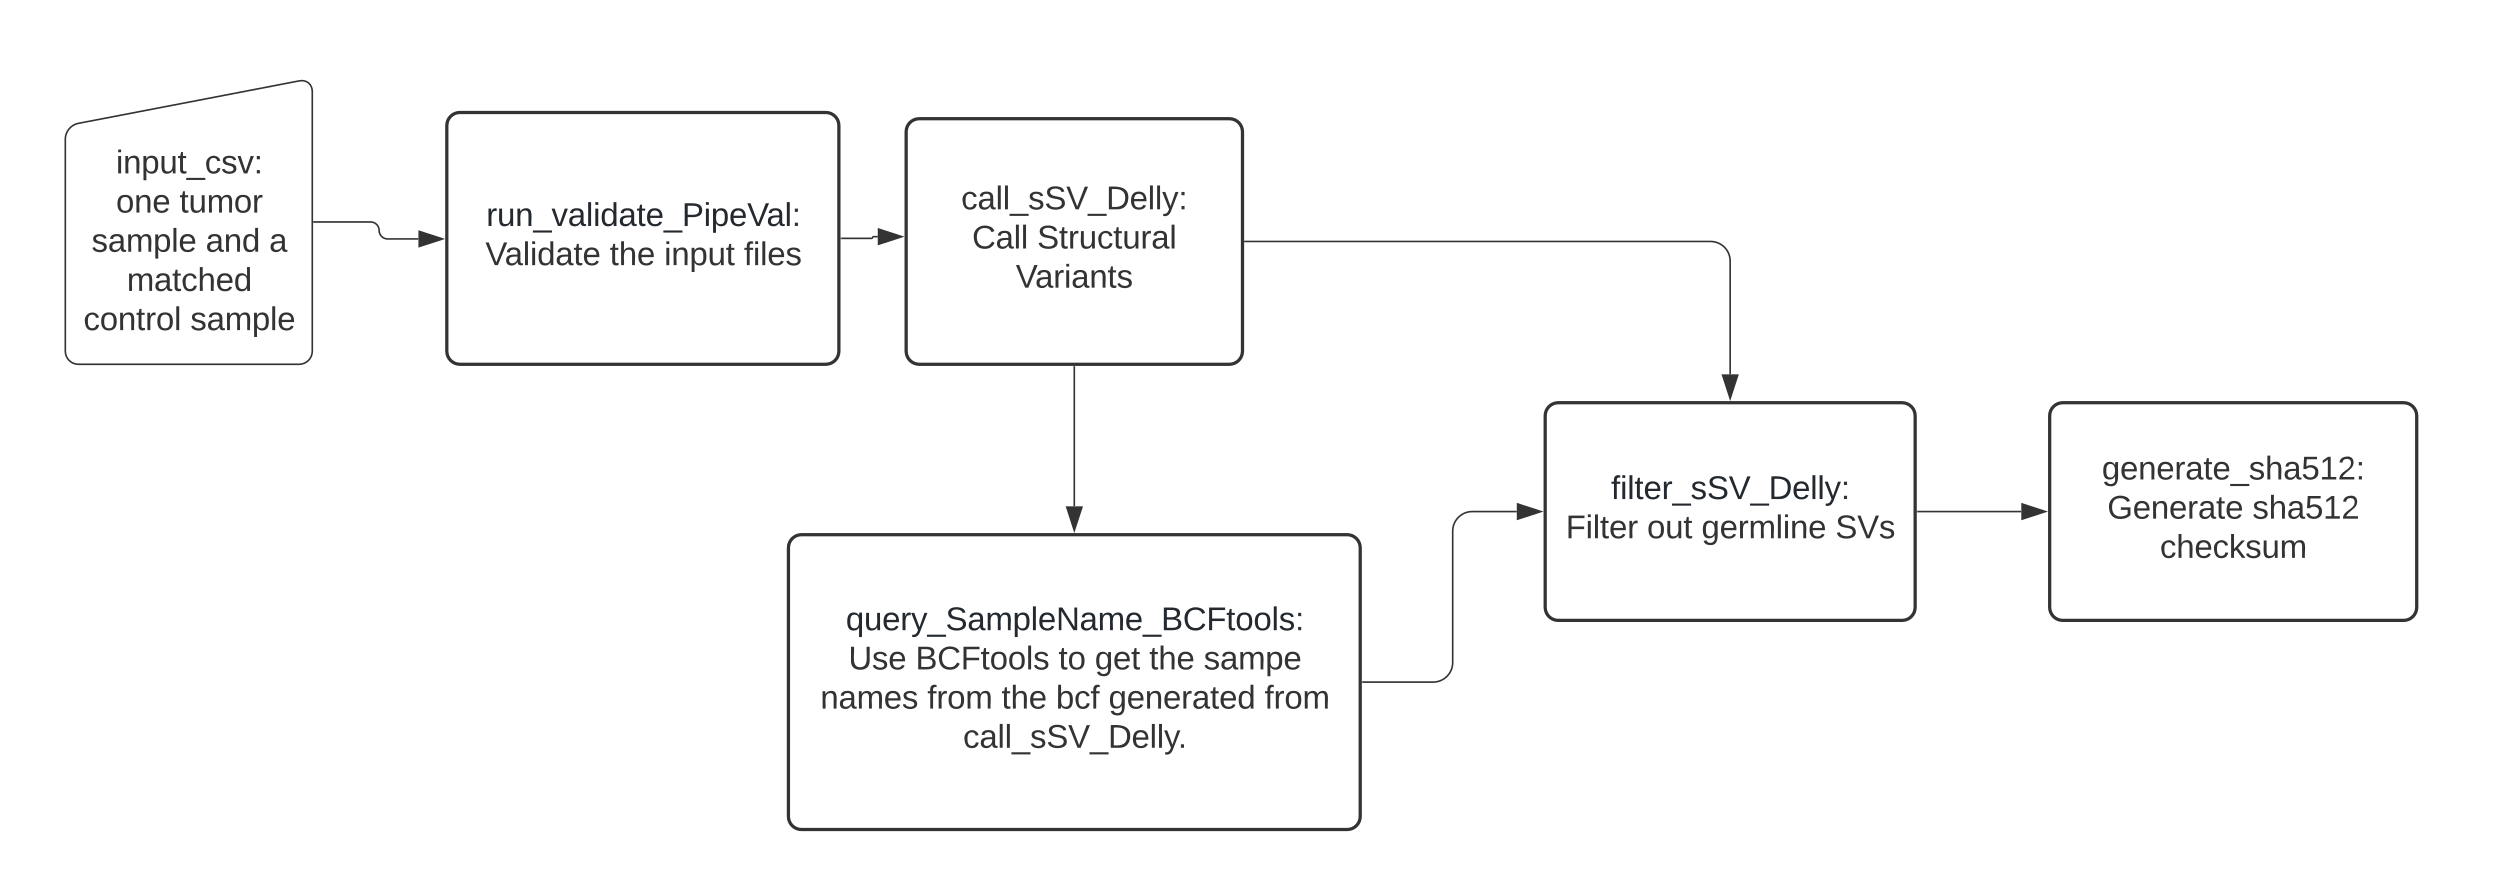 <svg xmlns="http://www.w3.org/2000/svg" xmlns:xlink="http://www.w3.org/1999/xlink" xmlns:lucid="lucid" width="1531" height="548"><g transform="translate(-60 -392)" lucid:page-tab-id="0_0"><path d="M0 0h1760v1360H0z" fill="#fff"/><path d="M333.63 468.88c0-4.4 3.58-8 8-8h224.1c4.42 0 8 3.6 8 8v138.2c0 4.4-3.58 8-8 8h-224.1c-4.42 0-8-3.6-8-8z" stroke="#333" stroke-width="2" fill="#fff"/><use xlink:href="#a" transform="matrix(1,0,0,1,338.625,465.885) translate(19.167 64.5)"/><use xlink:href="#b" transform="matrix(1,0,0,1,338.625,465.885) translate(18.611 88.5)"/><use xlink:href="#c" transform="matrix(1,0,0,1,338.625,465.885) translate(94.778 88.5)"/><use xlink:href="#d" transform="matrix(1,0,0,1,338.625,465.885) translate(128.111 88.5)"/><use xlink:href="#e" transform="matrix(1,0,0,1,338.625,465.885) translate(176.944 88.5)"/><path d="M614.93 472.7c0-4.43 3.58-8 8-8H812.9c4.4 0 8 3.57 8 8v134.38c0 4.4-3.6 8-8 8H622.93c-4.42 0-8-3.6-8-8z" stroke="#333" stroke-width="2" fill="#fff"/><use xlink:href="#f" transform="matrix(1,0,0,1,619.925,469.687) translate(28.694 50.5)"/><use xlink:href="#g" transform="matrix(1,0,0,1,619.925,469.687) translate(35.389 74.5)"/><use xlink:href="#h" transform="matrix(1,0,0,1,619.925,469.687) translate(75.222 74.5)"/><use xlink:href="#i" transform="matrix(1,0,0,1,619.925,469.687) translate(62.139 98.5)"/><path d="M100 477.06c0-4.42 3.52-8.67 7.86-9.5l135.52-26.05c4.34-.82 7.86 2.08 7.86 6.5v159.08c0 4.4-3.58 8-8 8H108c-4.42 0-8-3.6-8-8z" stroke="#333" fill="#fff"/><use xlink:href="#j" transform="matrix(1,0,0,1,105,474.179) translate(26.028 24)"/><use xlink:href="#k" transform="matrix(1,0,0,1,105,474.179) translate(26.056 48)"/><use xlink:href="#l" transform="matrix(1,0,0,1,105,474.179) translate(64.944 48)"/><use xlink:href="#m" transform="matrix(1,0,0,1,105,474.179) translate(11.056 72)"/><use xlink:href="#n" transform="matrix(1,0,0,1,105,474.179) translate(80.944 72)"/><use xlink:href="#o" transform="matrix(1,0,0,1,105,474.179) translate(119.833 72)"/><use xlink:href="#p" transform="matrix(1,0,0,1,105,474.179) translate(32.694 96)"/><use xlink:href="#q" transform="matrix(1,0,0,1,105,474.179) translate(6.111 120)"/><use xlink:href="#r" transform="matrix(1,0,0,1,105,474.179) translate(71.556 120)"/><path d="M252.24 527.93h34.74c2.87 0 5.2 2.33 5.2 5.2s2.33 5.2 5.2 5.2h18.86" stroke="#333" fill="none"/><path d="M252.25 528.43h-.5v-1h.5" fill="#333"/><path d="M331 538.33l-14.26 4.63v-9.27z" stroke="#333" fill="#333"/><path d="M542.84 727.44c0-4.4 3.58-8 8-8H885c4.4 0 8 3.6 8 8V892c0 4.42-3.6 8-8 8H550.83c-4.42 0-8-3.58-8-8z" stroke="#333" stroke-width="2" fill="#fff"/><use xlink:href="#s" transform="matrix(1,0,0,1,547.836,724.444) translate(30.167 53.5)"/><use xlink:href="#t" transform="matrix(1,0,0,1,547.836,724.444) translate(31.75 77.5)"/><use xlink:href="#u" transform="matrix(1,0,0,1,547.836,724.444) translate(72.806 77.5)"/><use xlink:href="#v" transform="matrix(1,0,0,1,547.836,724.444) translate(160.417 77.5)"/><use xlink:href="#w" transform="matrix(1,0,0,1,547.836,724.444) translate(182.639 77.5)"/><use xlink:href="#c" transform="matrix(1,0,0,1,547.836,724.444) translate(215.972 77.5)"/><use xlink:href="#x" transform="matrix(1,0,0,1,547.836,724.444) translate(249.306 77.5)"/><use xlink:href="#y" transform="matrix(1,0,0,1,547.836,724.444) translate(14.556 101.5)"/><use xlink:href="#z" transform="matrix(1,0,0,1,547.836,724.444) translate(80.056 101.5)"/><use xlink:href="#c" transform="matrix(1,0,0,1,547.836,724.444) translate(125.5 101.5)"/><use xlink:href="#A" transform="matrix(1,0,0,1,547.836,724.444) translate(158.833 101.5)"/><use xlink:href="#B" transform="matrix(1,0,0,1,547.836,724.444) translate(191.056 101.5)"/><use xlink:href="#C" transform="matrix(1,0,0,1,547.836,724.444) translate(286.556 101.5)"/><use xlink:href="#D" transform="matrix(1,0,0,1,547.836,724.444) translate(101.944 125.5)"/><path d="M1006.27 646.63c0-4.42 3.58-8 8-8h210.57c4.4 0 8 3.58 8 8v117.3c0 4.42-3.6 8-8 8h-210.57c-4.42 0-8-3.58-8-8z" stroke="#333" stroke-width="2" fill="#fff"/><g><use xlink:href="#E" transform="matrix(1,0,0,1,1011.269,643.627) translate(35.333 54)"/><use xlink:href="#F" transform="matrix(1,0,0,1,1011.269,643.627) translate(7.611 78)"/><use xlink:href="#G" transform="matrix(1,0,0,1,1011.269,643.627) translate(57.389 78)"/><use xlink:href="#H" transform="matrix(1,0,0,1,1011.269,643.627) translate(90.722 78)"/><use xlink:href="#I" transform="matrix(1,0,0,1,1011.269,643.627) translate(172.722 78)"/></g><path d="M1315.22 646.63c0-4.42 3.6-8 8-8H1532c4.42 0 8 3.58 8 8v117.3c0 4.42-3.58 8-8 8h-208.78c-4.4 0-8-3.58-8-8z" stroke="#333" stroke-width="2" fill="#fff"/><g><use xlink:href="#J" transform="matrix(1,0,0,1,1320.224,643.627) translate(26.972 42)"/><use xlink:href="#K" transform="matrix(1,0,0,1,1320.224,643.627) translate(30.306 66)"/><use xlink:href="#L" transform="matrix(1,0,0,1,1320.224,643.627) translate(119.139 66)"/><use xlink:href="#M" transform="matrix(1,0,0,1,1320.224,643.627) translate(62.528 90)"/></g><path d="M575.23 537.98h18.58c.3 0 .53-.23.53-.52 0-.3.23-.52.52-.52h2.7" stroke="#333" fill="none"/><path d="M575.24 538.48h-.5v-1h.5" fill="#333"/><path d="M612.3 536.94l-14.26 4.63v-9.27z" stroke="#333" fill="#333"/><path d="M717.9 616.58v85.48" stroke="#333" fill="none"/><path d="M718.4 616.6h-1v-.52h1" fill="#333"/><path d="M717.9 716.83l-4.62-14.27h9.27z" stroke="#333" fill="#333"/><path d="M894.5 809.72h43.13c6.62 0 12-5.37 12-12v-80.44c0-6.63 5.37-12 12-12h27.25" stroke="#333" fill="none"/><path d="M894.5 810.22h-.5v-1h.5" fill="#333"/><path d="M1003.65 705.28l-14.27 4.64v-9.28z" stroke="#333" fill="#333"/><path d="M822.4 539.88h285.15c6.63 0 12 5.37 12 12v69.36" stroke="#333" fill="none"/><path d="M822.4 540.38h-.5v-1h.5" fill="#333"/><path d="M1119.55 636l-4.63-14.26h9.27z" stroke="#333" fill="#333"/><path d="M1234.34 705.28h63.5" stroke="#333" fill="none"/><path d="M1234.35 705.78h-.5v-1h.5" fill="#333"/><path d="M1312.6 705.28l-14.26 4.64v-9.28z" stroke="#333" fill="#333"/><defs><path fill="#24292f" d="M114-163C36-179 61-72 57 0H25l-1-190h30c1 12-1 29 2 39 6-27 23-49 58-41v29" id="N"/><path fill="#24292f" d="M84 4C-5 8 30-112 23-190h32v120c0 31 7 50 39 49 72-2 45-101 50-169h31l1 190h-30c-1-10 1-25-2-33-11 22-28 36-60 37" id="O"/><path fill="#24292f" d="M117-194c89-4 53 116 60 194h-32v-121c0-31-8-49-39-48C34-167 62-67 57 0H25l-1-190h30c1 10-1 24 2 32 11-22 29-35 61-36" id="P"/><path fill="#24292f" d="M-5 72V49h209v23H-5" id="Q"/><path fill="#24292f" d="M108 0H70L1-190h34L89-25l56-165h34" id="R"/><path fill="#24292f" d="M141-36C126-15 110 5 73 4 37 3 15-17 15-53c-1-64 63-63 125-63 3-35-9-54-41-54-24 1-41 7-42 31l-33-3c5-37 33-52 76-52 45 0 72 20 72 64v82c-1 20 7 32 28 27v20c-31 9-61-2-59-35zM48-53c0 20 12 33 32 33 41-3 63-29 60-74-43 2-92-5-92 41" id="S"/><path fill="#24292f" d="M24 0v-261h32V0H24" id="T"/><path fill="#24292f" d="M24-231v-30h32v30H24zM24 0v-190h32V0H24" id="U"/><path fill="#24292f" d="M85-194c31 0 48 13 60 33l-1-100h32l1 261h-30c-2-10 0-23-3-31C134-8 116 4 85 4 32 4 16-35 15-94c0-66 23-100 70-100zm9 24c-40 0-46 34-46 75 0 40 6 74 45 74 42 0 51-32 51-76 0-42-9-74-50-73" id="V"/><path fill="#24292f" d="M59-47c-2 24 18 29 38 22v24C64 9 27 4 27-40v-127H5v-23h24l9-43h21v43h35v23H59v120" id="W"/><path fill="#24292f" d="M100-194c63 0 86 42 84 106H49c0 40 14 67 53 68 26 1 43-12 49-29l28 8c-11 28-37 45-77 45C44 4 14-33 15-96c1-61 26-98 85-98zm52 81c6-60-76-77-97-28-3 7-6 17-6 28h103" id="X"/><path fill="#24292f" d="M30-248c87 1 191-15 191 75 0 78-77 80-158 76V0H30v-248zm33 125c57 0 124 11 124-50 0-59-68-47-124-48v98" id="Y"/><path fill="#24292f" d="M115-194c55 1 70 41 70 98S169 2 115 4C84 4 66-9 55-30l1 105H24l-1-265h31l2 30c10-21 28-34 59-34zm-8 174c40 0 45-34 45-75s-6-73-45-74c-42 0-51 32-51 76 0 43 10 73 51 73" id="Z"/><path fill="#24292f" d="M137 0h-34L2-248h35l83 218 83-218h36" id="aa"/><path fill="#333" d="M33-154v-36h34v36H33zM33 0v-36h34V0H33" id="ab"/><g id="a"><use transform="matrix(0.056,0,0,0.056,0,0)" xlink:href="#N"/><use transform="matrix(0.056,0,0,0.056,6.611,0)" xlink:href="#O"/><use transform="matrix(0.056,0,0,0.056,17.722,0)" xlink:href="#P"/><use transform="matrix(0.056,0,0,0.056,28.833,0)" xlink:href="#Q"/><use transform="matrix(0.056,0,0,0.056,39.944,0)" xlink:href="#R"/><use transform="matrix(0.056,0,0,0.056,49.944,0)" xlink:href="#S"/><use transform="matrix(0.056,0,0,0.056,61.056,0)" xlink:href="#T"/><use transform="matrix(0.056,0,0,0.056,65.444,0)" xlink:href="#U"/><use transform="matrix(0.056,0,0,0.056,69.833,0)" xlink:href="#V"/><use transform="matrix(0.056,0,0,0.056,80.944,0)" xlink:href="#S"/><use transform="matrix(0.056,0,0,0.056,92.056,0)" xlink:href="#W"/><use transform="matrix(0.056,0,0,0.056,97.611,0)" xlink:href="#X"/><use transform="matrix(0.056,0,0,0.056,108.722,0)" xlink:href="#Q"/><use transform="matrix(0.056,0,0,0.056,119.833,0)" xlink:href="#Y"/><use transform="matrix(0.056,0,0,0.056,133.167,0)" xlink:href="#U"/><use transform="matrix(0.056,0,0,0.056,137.556,0)" xlink:href="#Z"/><use transform="matrix(0.056,0,0,0.056,148.667,0)" xlink:href="#X"/><use transform="matrix(0.056,0,0,0.056,159.778,0)" xlink:href="#aa"/><use transform="matrix(0.056,0,0,0.056,171.611,0)" xlink:href="#S"/><use transform="matrix(0.056,0,0,0.056,182.722,0)" xlink:href="#T"/><use transform="matrix(0.056,0,0,0.056,187.111,0)" xlink:href="#ab"/></g><path fill="#333" d="M137 0h-34L2-248h35l83 218 83-218h36" id="ac"/><path fill="#333" d="M141-36C126-15 110 5 73 4 37 3 15-17 15-53c-1-64 63-63 125-63 3-35-9-54-41-54-24 1-41 7-42 31l-33-3c5-37 33-52 76-52 45 0 72 20 72 64v82c-1 20 7 32 28 27v20c-31 9-61-2-59-35zM48-53c0 20 12 33 32 33 41-3 63-29 60-74-43 2-92-5-92 41" id="ad"/><path fill="#333" d="M24 0v-261h32V0H24" id="ae"/><path fill="#333" d="M24-231v-30h32v30H24zM24 0v-190h32V0H24" id="af"/><path fill="#333" d="M85-194c31 0 48 13 60 33l-1-100h32l1 261h-30c-2-10 0-23-3-31C134-8 116 4 85 4 32 4 16-35 15-94c0-66 23-100 70-100zm9 24c-40 0-46 34-46 75 0 40 6 74 45 74 42 0 51-32 51-76 0-42-9-74-50-73" id="ag"/><path fill="#333" d="M59-47c-2 24 18 29 38 22v24C64 9 27 4 27-40v-127H5v-23h24l9-43h21v43h35v23H59v120" id="ah"/><path fill="#333" d="M100-194c63 0 86 42 84 106H49c0 40 14 67 53 68 26 1 43-12 49-29l28 8c-11 28-37 45-77 45C44 4 14-33 15-96c1-61 26-98 85-98zm52 81c6-60-76-77-97-28-3 7-6 17-6 28h103" id="ai"/><g id="b"><use transform="matrix(0.056,0,0,0.056,0,0)" xlink:href="#ac"/><use transform="matrix(0.056,0,0,0.056,11.833,0)" xlink:href="#ad"/><use transform="matrix(0.056,0,0,0.056,22.944,0)" xlink:href="#ae"/><use transform="matrix(0.056,0,0,0.056,27.333,0)" xlink:href="#af"/><use transform="matrix(0.056,0,0,0.056,31.722,0)" xlink:href="#ag"/><use transform="matrix(0.056,0,0,0.056,42.833,0)" xlink:href="#ad"/><use transform="matrix(0.056,0,0,0.056,53.944,0)" xlink:href="#ah"/><use transform="matrix(0.056,0,0,0.056,59.5,0)" xlink:href="#ai"/></g><path fill="#333" d="M106-169C34-169 62-67 57 0H25v-261h32l-1 103c12-21 28-36 61-36 89 0 53 116 60 194h-32v-121c2-32-8-49-39-48" id="aj"/><g id="c"><use transform="matrix(0.056,0,0,0.056,0,0)" xlink:href="#ah"/><use transform="matrix(0.056,0,0,0.056,5.556,0)" xlink:href="#aj"/><use transform="matrix(0.056,0,0,0.056,16.667,0)" xlink:href="#ai"/></g><path fill="#333" d="M117-194c89-4 53 116 60 194h-32v-121c0-31-8-49-39-48C34-167 62-67 57 0H25l-1-190h30c1 10-1 24 2 32 11-22 29-35 61-36" id="ak"/><path fill="#333" d="M115-194c55 1 70 41 70 98S169 2 115 4C84 4 66-9 55-30l1 105H24l-1-265h31l2 30c10-21 28-34 59-34zm-8 174c40 0 45-34 45-75s-6-73-45-74c-42 0-51 32-51 76 0 43 10 73 51 73" id="al"/><path fill="#333" d="M84 4C-5 8 30-112 23-190h32v120c0 31 7 50 39 49 72-2 45-101 50-169h31l1 190h-30c-1-10 1-25-2-33-11 22-28 36-60 37" id="am"/><g id="d"><use transform="matrix(0.056,0,0,0.056,0,0)" xlink:href="#af"/><use transform="matrix(0.056,0,0,0.056,4.389,0)" xlink:href="#ak"/><use transform="matrix(0.056,0,0,0.056,15.5,0)" xlink:href="#al"/><use transform="matrix(0.056,0,0,0.056,26.611,0)" xlink:href="#am"/><use transform="matrix(0.056,0,0,0.056,37.722,0)" xlink:href="#ah"/></g><path fill="#333" d="M101-234c-31-9-42 10-38 44h38v23H63V0H32v-167H5v-23h27c-7-52 17-82 69-68v24" id="an"/><path fill="#333" d="M135-143c-3-34-86-38-87 0 15 53 115 12 119 90S17 21 10-45l28-5c4 36 97 45 98 0-10-56-113-15-118-90-4-57 82-63 122-42 12 7 21 19 24 35" id="ao"/><g id="e"><use transform="matrix(0.056,0,0,0.056,0,0)" xlink:href="#an"/><use transform="matrix(0.056,0,0,0.056,5.556,0)" xlink:href="#af"/><use transform="matrix(0.056,0,0,0.056,9.944,0)" xlink:href="#ae"/><use transform="matrix(0.056,0,0,0.056,14.333,0)" xlink:href="#ai"/><use transform="matrix(0.056,0,0,0.056,25.444,0)" xlink:href="#ao"/></g><path fill="#333" d="M96-169c-40 0-48 33-48 73s9 75 48 75c24 0 41-14 43-38l32 2c-6 37-31 61-74 61-59 0-76-41-82-99-10-93 101-131 147-64 4 7 5 14 7 22l-32 3c-4-21-16-35-41-35" id="ap"/><path fill="#333" d="M-5 72V49h209v23H-5" id="aq"/><path fill="#333" d="M185-189c-5-48-123-54-124 2 14 75 158 14 163 119 3 78-121 87-175 55-17-10-28-26-33-46l33-7c5 56 141 63 141-1 0-78-155-14-162-118-5-82 145-84 179-34 5 7 8 16 11 25" id="ar"/><path fill="#333" d="M30-248c118-7 216 8 213 122C240-48 200 0 122 0H30v-248zM63-27c89 8 146-16 146-99s-60-101-146-95v194" id="as"/><path fill="#333" d="M179-190L93 31C79 59 56 82 12 73V49c39 6 53-20 64-50L1-190h34L92-34l54-156h33" id="at"/><g id="f"><use transform="matrix(0.056,0,0,0.056,0,0)" xlink:href="#ap"/><use transform="matrix(0.056,0,0,0.056,10,0)" xlink:href="#ad"/><use transform="matrix(0.056,0,0,0.056,21.111,0)" xlink:href="#ae"/><use transform="matrix(0.056,0,0,0.056,25.5,0)" xlink:href="#ae"/><use transform="matrix(0.056,0,0,0.056,29.889,0)" xlink:href="#aq"/><use transform="matrix(0.056,0,0,0.056,41,0)" xlink:href="#ao"/><use transform="matrix(0.056,0,0,0.056,51,0)" xlink:href="#ar"/><use transform="matrix(0.056,0,0,0.056,64.333,0)" xlink:href="#ac"/><use transform="matrix(0.056,0,0,0.056,77.667,0)" xlink:href="#aq"/><use transform="matrix(0.056,0,0,0.056,88.778,0)" xlink:href="#as"/><use transform="matrix(0.056,0,0,0.056,103.167,0)" xlink:href="#ai"/><use transform="matrix(0.056,0,0,0.056,114.278,0)" xlink:href="#ae"/><use transform="matrix(0.056,0,0,0.056,118.667,0)" xlink:href="#ae"/><use transform="matrix(0.056,0,0,0.056,123.056,0)" xlink:href="#at"/><use transform="matrix(0.056,0,0,0.056,133.056,0)" xlink:href="#ab"/></g><path fill="#333" d="M212-179c-10-28-35-45-73-45-59 0-87 40-87 99 0 60 29 101 89 101 43 0 62-24 78-52l27 14C228-24 195 4 139 4 59 4 22-46 18-125c-6-104 99-153 187-111 19 9 31 26 39 46" id="au"/><g id="g"><use transform="matrix(0.056,0,0,0.056,0,0)" xlink:href="#au"/><use transform="matrix(0.056,0,0,0.056,14.389,0)" xlink:href="#ad"/><use transform="matrix(0.056,0,0,0.056,25.5,0)" xlink:href="#ae"/><use transform="matrix(0.056,0,0,0.056,29.889,0)" xlink:href="#ae"/></g><path fill="#333" d="M114-163C36-179 61-72 57 0H25l-1-190h30c1 12-1 29 2 39 6-27 23-49 58-41v29" id="av"/><g id="h"><use transform="matrix(0.056,0,0,0.056,0,0)" xlink:href="#ar"/><use transform="matrix(0.056,0,0,0.056,13.333,0)" xlink:href="#ah"/><use transform="matrix(0.056,0,0,0.056,18.889,0)" xlink:href="#av"/><use transform="matrix(0.056,0,0,0.056,25.5,0)" xlink:href="#am"/><use transform="matrix(0.056,0,0,0.056,36.611,0)" xlink:href="#ap"/><use transform="matrix(0.056,0,0,0.056,46.611,0)" xlink:href="#ah"/><use transform="matrix(0.056,0,0,0.056,52.167,0)" xlink:href="#am"/><use transform="matrix(0.056,0,0,0.056,63.278,0)" xlink:href="#av"/><use transform="matrix(0.056,0,0,0.056,69.889,0)" xlink:href="#ad"/><use transform="matrix(0.056,0,0,0.056,81,0)" xlink:href="#ae"/></g><g id="i"><use transform="matrix(0.056,0,0,0.056,0,0)" xlink:href="#ac"/><use transform="matrix(0.056,0,0,0.056,11.833,0)" xlink:href="#ad"/><use transform="matrix(0.056,0,0,0.056,22.944,0)" xlink:href="#av"/><use transform="matrix(0.056,0,0,0.056,29.556,0)" xlink:href="#af"/><use transform="matrix(0.056,0,0,0.056,33.944,0)" xlink:href="#ad"/><use transform="matrix(0.056,0,0,0.056,45.056,0)" xlink:href="#ak"/><use transform="matrix(0.056,0,0,0.056,56.167,0)" xlink:href="#ah"/><use transform="matrix(0.056,0,0,0.056,61.722,0)" xlink:href="#ao"/></g><path fill="#333" d="M108 0H70L1-190h34L89-25l56-165h34" id="aw"/><g id="j"><use transform="matrix(0.056,0,0,0.056,0,0)" xlink:href="#af"/><use transform="matrix(0.056,0,0,0.056,4.389,0)" xlink:href="#ak"/><use transform="matrix(0.056,0,0,0.056,15.5,0)" xlink:href="#al"/><use transform="matrix(0.056,0,0,0.056,26.611,0)" xlink:href="#am"/><use transform="matrix(0.056,0,0,0.056,37.722,0)" xlink:href="#ah"/><use transform="matrix(0.056,0,0,0.056,43.278,0)" xlink:href="#aq"/><use transform="matrix(0.056,0,0,0.056,54.389,0)" xlink:href="#ap"/><use transform="matrix(0.056,0,0,0.056,64.389,0)" xlink:href="#ao"/><use transform="matrix(0.056,0,0,0.056,74.389,0)" xlink:href="#aw"/><use transform="matrix(0.056,0,0,0.056,84.389,0)" xlink:href="#ab"/></g><path fill="#333" d="M100-194c62-1 85 37 85 99 1 63-27 99-86 99S16-35 15-95c0-66 28-99 85-99zM99-20c44 1 53-31 53-75 0-43-8-75-51-75s-53 32-53 75 10 74 51 75" id="ax"/><g id="k"><use transform="matrix(0.056,0,0,0.056,0,0)" xlink:href="#ax"/><use transform="matrix(0.056,0,0,0.056,11.111,0)" xlink:href="#ak"/><use transform="matrix(0.056,0,0,0.056,22.222,0)" xlink:href="#ai"/></g><path fill="#333" d="M210-169c-67 3-38 105-44 169h-31v-121c0-29-5-50-35-48C34-165 62-65 56 0H25l-1-190h30c1 10-1 24 2 32 10-44 99-50 107 0 11-21 27-35 58-36 85-2 47 119 55 194h-31v-121c0-29-5-49-35-48" id="ay"/><g id="l"><use transform="matrix(0.056,0,0,0.056,0,0)" xlink:href="#ah"/><use transform="matrix(0.056,0,0,0.056,5.556,0)" xlink:href="#am"/><use transform="matrix(0.056,0,0,0.056,16.667,0)" xlink:href="#ay"/><use transform="matrix(0.056,0,0,0.056,33.278,0)" xlink:href="#ax"/><use transform="matrix(0.056,0,0,0.056,44.389,0)" xlink:href="#av"/></g><g id="m"><use transform="matrix(0.056,0,0,0.056,0,0)" xlink:href="#ao"/><use transform="matrix(0.056,0,0,0.056,10,0)" xlink:href="#ad"/><use transform="matrix(0.056,0,0,0.056,21.111,0)" xlink:href="#ay"/><use transform="matrix(0.056,0,0,0.056,37.722,0)" xlink:href="#al"/><use transform="matrix(0.056,0,0,0.056,48.833,0)" xlink:href="#ae"/><use transform="matrix(0.056,0,0,0.056,53.222,0)" xlink:href="#ai"/></g><g id="n"><use transform="matrix(0.056,0,0,0.056,0,0)" xlink:href="#ad"/><use transform="matrix(0.056,0,0,0.056,11.111,0)" xlink:href="#ak"/><use transform="matrix(0.056,0,0,0.056,22.222,0)" xlink:href="#ag"/></g><use transform="matrix(0.056,0,0,0.056,0,0)" xlink:href="#ad" id="o"/><g id="p"><use transform="matrix(0.056,0,0,0.056,0,0)" xlink:href="#ay"/><use transform="matrix(0.056,0,0,0.056,16.611,0)" xlink:href="#ad"/><use transform="matrix(0.056,0,0,0.056,27.722,0)" xlink:href="#ah"/><use transform="matrix(0.056,0,0,0.056,33.278,0)" xlink:href="#ap"/><use transform="matrix(0.056,0,0,0.056,43.278,0)" xlink:href="#aj"/><use transform="matrix(0.056,0,0,0.056,54.389,0)" xlink:href="#ai"/><use transform="matrix(0.056,0,0,0.056,65.5,0)" xlink:href="#ag"/></g><g id="q"><use transform="matrix(0.056,0,0,0.056,0,0)" xlink:href="#ap"/><use transform="matrix(0.056,0,0,0.056,10,0)" xlink:href="#ax"/><use transform="matrix(0.056,0,0,0.056,21.111,0)" xlink:href="#ak"/><use transform="matrix(0.056,0,0,0.056,32.222,0)" xlink:href="#ah"/><use transform="matrix(0.056,0,0,0.056,37.778,0)" xlink:href="#av"/><use transform="matrix(0.056,0,0,0.056,44.389,0)" xlink:href="#ax"/><use transform="matrix(0.056,0,0,0.056,55.5,0)" xlink:href="#ae"/></g><g id="r"><use transform="matrix(0.056,0,0,0.056,0,0)" xlink:href="#ao"/><use transform="matrix(0.056,0,0,0.056,10,0)" xlink:href="#ad"/><use transform="matrix(0.056,0,0,0.056,21.111,0)" xlink:href="#ay"/><use transform="matrix(0.056,0,0,0.056,37.722,0)" xlink:href="#al"/><use transform="matrix(0.056,0,0,0.056,48.833,0)" xlink:href="#ae"/><use transform="matrix(0.056,0,0,0.056,53.222,0)" xlink:href="#ai"/></g><path fill="#24292f" d="M145-31C134-9 116 4 85 4 32 4 16-35 15-94c0-59 17-99 70-100 32-1 48 14 60 33 0-11-1-24 2-32h30l-1 268h-32zM93-21c41 0 51-33 51-76s-8-73-50-73c-40 0-46 35-46 75s5 74 45 74" id="az"/><path fill="#24292f" d="M179-190L93 31C79 59 56 82 12 73V49c39 6 53-20 64-50L1-190h34L92-34l54-156h33" id="aA"/><path fill="#24292f" d="M185-189c-5-48-123-54-124 2 14 75 158 14 163 119 3 78-121 87-175 55-17-10-28-26-33-46l33-7c5 56 141 63 141-1 0-78-155-14-162-118-5-82 145-84 179-34 5 7 8 16 11 25" id="aB"/><path fill="#24292f" d="M210-169c-67 3-38 105-44 169h-31v-121c0-29-5-50-35-48C34-165 62-65 56 0H25l-1-190h30c1 10-1 24 2 32 10-44 99-50 107 0 11-21 27-35 58-36 85-2 47 119 55 194h-31v-121c0-29-5-49-35-48" id="aC"/><path fill="#24292f" d="M190 0L58-211 59 0H30v-248h39L202-35l-2-213h31V0h-41" id="aD"/><path fill="#24292f" d="M160-131c35 5 61 23 61 61C221 17 115-2 30 0v-248c76 3 177-17 177 60 0 33-19 50-47 57zm-97-11c50-1 110 9 110-42 0-47-63-36-110-37v79zm0 115c55-2 124 14 124-45 0-56-70-42-124-44v89" id="aE"/><path fill="#24292f" d="M212-179c-10-28-35-45-73-45-59 0-87 40-87 99 0 60 29 101 89 101 43 0 62-24 78-52l27 14C228-24 195 4 139 4 59 4 22-46 18-125c-6-104 99-153 187-111 19 9 31 26 39 46" id="aF"/><path fill="#24292f" d="M63-220v92h138v28H63V0H30v-248h175v28H63" id="aG"/><path fill="#24292f" d="M100-194c62-1 85 37 85 99 1 63-27 99-86 99S16-35 15-95c0-66 28-99 85-99zM99-20c44 1 53-31 53-75 0-43-8-75-51-75s-53 32-53 75 10 74 51 75" id="aH"/><path fill="#24292f" d="M135-143c-3-34-86-38-87 0 15 53 115 12 119 90S17 21 10-45l28-5c4 36 97 45 98 0-10-56-113-15-118-90-4-57 82-63 122-42 12 7 21 19 24 35" id="aI"/><g id="s"><use transform="matrix(0.056,0,0,0.056,0,0)" xlink:href="#az"/><use transform="matrix(0.056,0,0,0.056,11.111,0)" xlink:href="#O"/><use transform="matrix(0.056,0,0,0.056,22.222,0)" xlink:href="#X"/><use transform="matrix(0.056,0,0,0.056,33.333,0)" xlink:href="#N"/><use transform="matrix(0.056,0,0,0.056,39.944,0)" xlink:href="#aA"/><use transform="matrix(0.056,0,0,0.056,49.944,0)" xlink:href="#Q"/><use transform="matrix(0.056,0,0,0.056,61.056,0)" xlink:href="#aB"/><use transform="matrix(0.056,0,0,0.056,74.389,0)" xlink:href="#S"/><use transform="matrix(0.056,0,0,0.056,85.5,0)" xlink:href="#aC"/><use transform="matrix(0.056,0,0,0.056,102.111,0)" xlink:href="#Z"/><use transform="matrix(0.056,0,0,0.056,113.222,0)" xlink:href="#T"/><use transform="matrix(0.056,0,0,0.056,117.611,0)" xlink:href="#X"/><use transform="matrix(0.056,0,0,0.056,128.722,0)" xlink:href="#aD"/><use transform="matrix(0.056,0,0,0.056,143.111,0)" xlink:href="#S"/><use transform="matrix(0.056,0,0,0.056,154.222,0)" xlink:href="#aC"/><use transform="matrix(0.056,0,0,0.056,170.833,0)" xlink:href="#X"/><use transform="matrix(0.056,0,0,0.056,181.944,0)" xlink:href="#Q"/><use transform="matrix(0.056,0,0,0.056,193.056,0)" xlink:href="#aE"/><use transform="matrix(0.056,0,0,0.056,206.389,0)" xlink:href="#aF"/><use transform="matrix(0.056,0,0,0.056,220.778,0)" xlink:href="#aG"/><use transform="matrix(0.056,0,0,0.056,232.944,0)" xlink:href="#W"/><use transform="matrix(0.056,0,0,0.056,238.5,0)" xlink:href="#aH"/><use transform="matrix(0.056,0,0,0.056,249.611,0)" xlink:href="#aH"/><use transform="matrix(0.056,0,0,0.056,260.722,0)" xlink:href="#T"/><use transform="matrix(0.056,0,0,0.056,265.111,0)" xlink:href="#aI"/><use transform="matrix(0.056,0,0,0.056,275.111,0)" xlink:href="#ab"/></g><path fill="#333" d="M232-93c-1 65-40 97-104 97C67 4 28-28 28-90v-158h33c8 89-33 224 67 224 102 0 64-133 71-224h33v155" id="aJ"/><g id="t"><use transform="matrix(0.056,0,0,0.056,0,0)" xlink:href="#aJ"/><use transform="matrix(0.056,0,0,0.056,14.389,0)" xlink:href="#ao"/><use transform="matrix(0.056,0,0,0.056,24.389,0)" xlink:href="#ai"/></g><path fill="#333" d="M160-131c35 5 61 23 61 61C221 17 115-2 30 0v-248c76 3 177-17 177 60 0 33-19 50-47 57zm-97-11c50-1 110 9 110-42 0-47-63-36-110-37v79zm0 115c55-2 124 14 124-45 0-56-70-42-124-44v89" id="aK"/><path fill="#333" d="M63-220v92h138v28H63V0H30v-248h175v28H63" id="aL"/><g id="u"><use transform="matrix(0.056,0,0,0.056,0,0)" xlink:href="#aK"/><use transform="matrix(0.056,0,0,0.056,13.333,0)" xlink:href="#au"/><use transform="matrix(0.056,0,0,0.056,27.722,0)" xlink:href="#aL"/><use transform="matrix(0.056,0,0,0.056,39.889,0)" xlink:href="#ah"/><use transform="matrix(0.056,0,0,0.056,45.444,0)" xlink:href="#ax"/><use transform="matrix(0.056,0,0,0.056,56.556,0)" xlink:href="#ax"/><use transform="matrix(0.056,0,0,0.056,67.667,0)" xlink:href="#ae"/><use transform="matrix(0.056,0,0,0.056,72.056,0)" xlink:href="#ao"/></g><g id="v"><use transform="matrix(0.056,0,0,0.056,0,0)" xlink:href="#ah"/><use transform="matrix(0.056,0,0,0.056,5.556,0)" xlink:href="#ax"/></g><path fill="#333" d="M177-190C167-65 218 103 67 71c-23-6-38-20-44-43l32-5c15 47 100 32 89-28v-30C133-14 115 1 83 1 29 1 15-40 15-95c0-56 16-97 71-98 29-1 48 16 59 35 1-10 0-23 2-32h30zM94-22c36 0 50-32 50-73 0-42-14-75-50-75-39 0-46 34-46 75s6 73 46 73" id="aM"/><g id="w"><use transform="matrix(0.056,0,0,0.056,0,0)" xlink:href="#aM"/><use transform="matrix(0.056,0,0,0.056,11.111,0)" xlink:href="#ai"/><use transform="matrix(0.056,0,0,0.056,22.222,0)" xlink:href="#ah"/></g><g id="x"><use transform="matrix(0.056,0,0,0.056,0,0)" xlink:href="#ao"/><use transform="matrix(0.056,0,0,0.056,10,0)" xlink:href="#ad"/><use transform="matrix(0.056,0,0,0.056,21.111,0)" xlink:href="#ay"/><use transform="matrix(0.056,0,0,0.056,37.722,0)" xlink:href="#al"/><use transform="matrix(0.056,0,0,0.056,48.833,0)" xlink:href="#ai"/></g><g id="y"><use transform="matrix(0.056,0,0,0.056,0,0)" xlink:href="#ak"/><use transform="matrix(0.056,0,0,0.056,11.111,0)" xlink:href="#ad"/><use transform="matrix(0.056,0,0,0.056,22.222,0)" xlink:href="#ay"/><use transform="matrix(0.056,0,0,0.056,38.833,0)" xlink:href="#ai"/><use transform="matrix(0.056,0,0,0.056,49.944,0)" xlink:href="#ao"/></g><g id="z"><use transform="matrix(0.056,0,0,0.056,0,0)" xlink:href="#an"/><use transform="matrix(0.056,0,0,0.056,5.556,0)" xlink:href="#av"/><use transform="matrix(0.056,0,0,0.056,12.167,0)" xlink:href="#ax"/><use transform="matrix(0.056,0,0,0.056,23.278,0)" xlink:href="#ay"/></g><path fill="#333" d="M115-194c53 0 69 39 70 98 0 66-23 100-70 100C84 3 66-7 56-30L54 0H23l1-261h32v101c10-23 28-34 59-34zm-8 174c40 0 45-34 45-75 0-40-5-75-45-74-42 0-51 32-51 76 0 43 10 73 51 73" id="aN"/><g id="A"><use transform="matrix(0.056,0,0,0.056,0,0)" xlink:href="#aN"/><use transform="matrix(0.056,0,0,0.056,11.111,0)" xlink:href="#ap"/><use transform="matrix(0.056,0,0,0.056,21.111,0)" xlink:href="#an"/></g><g id="B"><use transform="matrix(0.056,0,0,0.056,0,0)" xlink:href="#aM"/><use transform="matrix(0.056,0,0,0.056,11.111,0)" xlink:href="#ai"/><use transform="matrix(0.056,0,0,0.056,22.222,0)" xlink:href="#ak"/><use transform="matrix(0.056,0,0,0.056,33.333,0)" xlink:href="#ai"/><use transform="matrix(0.056,0,0,0.056,44.444,0)" xlink:href="#av"/><use transform="matrix(0.056,0,0,0.056,51.056,0)" xlink:href="#ad"/><use transform="matrix(0.056,0,0,0.056,62.167,0)" xlink:href="#ah"/><use transform="matrix(0.056,0,0,0.056,67.722,0)" xlink:href="#ai"/><use transform="matrix(0.056,0,0,0.056,78.833,0)" xlink:href="#ag"/></g><g id="C"><use transform="matrix(0.056,0,0,0.056,0,0)" xlink:href="#an"/><use transform="matrix(0.056,0,0,0.056,5.556,0)" xlink:href="#av"/><use transform="matrix(0.056,0,0,0.056,12.167,0)" xlink:href="#ax"/><use transform="matrix(0.056,0,0,0.056,23.278,0)" xlink:href="#ay"/></g><path fill="#333" d="M33 0v-38h34V0H33" id="aO"/><g id="D"><use transform="matrix(0.056,0,0,0.056,0,0)" xlink:href="#ap"/><use transform="matrix(0.056,0,0,0.056,10,0)" xlink:href="#ad"/><use transform="matrix(0.056,0,0,0.056,21.111,0)" xlink:href="#ae"/><use transform="matrix(0.056,0,0,0.056,25.5,0)" xlink:href="#ae"/><use transform="matrix(0.056,0,0,0.056,29.889,0)" xlink:href="#aq"/><use transform="matrix(0.056,0,0,0.056,41,0)" xlink:href="#ao"/><use transform="matrix(0.056,0,0,0.056,51,0)" xlink:href="#ar"/><use transform="matrix(0.056,0,0,0.056,64.333,0)" xlink:href="#ac"/><use transform="matrix(0.056,0,0,0.056,77.667,0)" xlink:href="#aq"/><use transform="matrix(0.056,0,0,0.056,88.778,0)" xlink:href="#as"/><use transform="matrix(0.056,0,0,0.056,103.167,0)" xlink:href="#ai"/><use transform="matrix(0.056,0,0,0.056,114.278,0)" xlink:href="#ae"/><use transform="matrix(0.056,0,0,0.056,118.667,0)" xlink:href="#ae"/><use transform="matrix(0.056,0,0,0.056,123.056,0)" xlink:href="#at"/><use transform="matrix(0.056,0,0,0.056,131.556,0)" xlink:href="#aO"/></g><path fill="#24292f" d="M101-234c-31-9-42 10-38 44h38v23H63V0H32v-167H5v-23h27c-7-52 17-82 69-68v24" id="aP"/><path fill="#24292f" d="M30-248c118-7 216 8 213 122C240-48 200 0 122 0H30v-248zM63-27c89 8 146-16 146-99s-60-101-146-95v194" id="aQ"/><g id="E"><use transform="matrix(0.056,0,0,0.056,0,0)" xlink:href="#aP"/><use transform="matrix(0.056,0,0,0.056,5.556,0)" xlink:href="#U"/><use transform="matrix(0.056,0,0,0.056,9.944,0)" xlink:href="#T"/><use transform="matrix(0.056,0,0,0.056,14.333,0)" xlink:href="#W"/><use transform="matrix(0.056,0,0,0.056,19.889,0)" xlink:href="#X"/><use transform="matrix(0.056,0,0,0.056,31,0)" xlink:href="#N"/><use transform="matrix(0.056,0,0,0.056,37.611,0)" xlink:href="#Q"/><use transform="matrix(0.056,0,0,0.056,48.722,0)" xlink:href="#aI"/><use transform="matrix(0.056,0,0,0.056,58.722,0)" xlink:href="#aB"/><use transform="matrix(0.056,0,0,0.056,72.056,0)" xlink:href="#aa"/><use transform="matrix(0.056,0,0,0.056,85.389,0)" xlink:href="#Q"/><use transform="matrix(0.056,0,0,0.056,96.5,0)" xlink:href="#aQ"/><use transform="matrix(0.056,0,0,0.056,110.889,0)" xlink:href="#X"/><use transform="matrix(0.056,0,0,0.056,122,0)" xlink:href="#T"/><use transform="matrix(0.056,0,0,0.056,126.389,0)" xlink:href="#T"/><use transform="matrix(0.056,0,0,0.056,130.778,0)" xlink:href="#aA"/><use transform="matrix(0.056,0,0,0.056,140.778,0)" xlink:href="#ab"/></g><g id="F"><use transform="matrix(0.056,0,0,0.056,0,0)" xlink:href="#aL"/><use transform="matrix(0.056,0,0,0.056,12.167,0)" xlink:href="#af"/><use transform="matrix(0.056,0,0,0.056,16.556,0)" xlink:href="#ae"/><use transform="matrix(0.056,0,0,0.056,20.944,0)" xlink:href="#ah"/><use transform="matrix(0.056,0,0,0.056,26.5,0)" xlink:href="#ai"/><use transform="matrix(0.056,0,0,0.056,37.611,0)" xlink:href="#av"/></g><g id="G"><use transform="matrix(0.056,0,0,0.056,0,0)" xlink:href="#ax"/><use transform="matrix(0.056,0,0,0.056,11.111,0)" xlink:href="#am"/><use transform="matrix(0.056,0,0,0.056,22.222,0)" xlink:href="#ah"/></g><g id="H"><use transform="matrix(0.056,0,0,0.056,0,0)" xlink:href="#aM"/><use transform="matrix(0.056,0,0,0.056,11.111,0)" xlink:href="#ai"/><use transform="matrix(0.056,0,0,0.056,22.222,0)" xlink:href="#av"/><use transform="matrix(0.056,0,0,0.056,28.833,0)" xlink:href="#ay"/><use transform="matrix(0.056,0,0,0.056,45.444,0)" xlink:href="#ae"/><use transform="matrix(0.056,0,0,0.056,49.833,0)" xlink:href="#af"/><use transform="matrix(0.056,0,0,0.056,54.222,0)" xlink:href="#ak"/><use transform="matrix(0.056,0,0,0.056,65.333,0)" xlink:href="#ai"/></g><g id="I"><use transform="matrix(0.056,0,0,0.056,0,0)" xlink:href="#ar"/><use transform="matrix(0.056,0,0,0.056,13.333,0)" xlink:href="#ac"/><use transform="matrix(0.056,0,0,0.056,26.667,0)" xlink:href="#ao"/></g><path fill="#333" d="M54-142c48-35 137-8 131 61C196 18 31 33 14-55l32-4c7 23 22 37 52 37 35-1 51-22 54-58 4-55-73-65-99-34H22l8-134h141v27H59" id="aR"/><path fill="#333" d="M27 0v-27h64v-190l-56 39v-29l58-41h29v221h61V0H27" id="aS"/><path fill="#333" d="M101-251c82-7 93 87 43 132L82-64C71-53 59-42 53-27h129V0H18c2-99 128-94 128-182 0-28-16-43-45-43s-46 15-49 41l-32-3c6-41 34-60 81-64" id="aT"/><g id="J"><use transform="matrix(0.056,0,0,0.056,0,0)" xlink:href="#aM"/><use transform="matrix(0.056,0,0,0.056,11.111,0)" xlink:href="#ai"/><use transform="matrix(0.056,0,0,0.056,22.222,0)" xlink:href="#ak"/><use transform="matrix(0.056,0,0,0.056,33.333,0)" xlink:href="#ai"/><use transform="matrix(0.056,0,0,0.056,44.444,0)" xlink:href="#av"/><use transform="matrix(0.056,0,0,0.056,51.056,0)" xlink:href="#ad"/><use transform="matrix(0.056,0,0,0.056,62.167,0)" xlink:href="#ah"/><use transform="matrix(0.056,0,0,0.056,67.722,0)" xlink:href="#ai"/><use transform="matrix(0.056,0,0,0.056,78.833,0)" xlink:href="#aq"/><use transform="matrix(0.056,0,0,0.056,89.944,0)" xlink:href="#ao"/><use transform="matrix(0.056,0,0,0.056,99.944,0)" xlink:href="#aj"/><use transform="matrix(0.056,0,0,0.056,111.056,0)" xlink:href="#ad"/><use transform="matrix(0.056,0,0,0.056,122.167,0)" xlink:href="#aR"/><use transform="matrix(0.056,0,0,0.056,133.278,0)" xlink:href="#aS"/><use transform="matrix(0.056,0,0,0.056,144.389,0)" xlink:href="#aT"/><use transform="matrix(0.056,0,0,0.056,155.5,0)" xlink:href="#ab"/></g><path fill="#333" d="M143 4C61 4 22-44 18-125c-5-107 100-154 193-111 17 8 29 25 37 43l-32 9c-13-25-37-40-76-40-61 0-88 39-88 99 0 61 29 100 91 101 35 0 62-11 79-27v-45h-74v-28h105v86C228-13 192 4 143 4" id="aU"/><g id="K"><use transform="matrix(0.056,0,0,0.056,0,0)" xlink:href="#aU"/><use transform="matrix(0.056,0,0,0.056,15.556,0)" xlink:href="#ai"/><use transform="matrix(0.056,0,0,0.056,26.667,0)" xlink:href="#ak"/><use transform="matrix(0.056,0,0,0.056,37.778,0)" xlink:href="#ai"/><use transform="matrix(0.056,0,0,0.056,48.889,0)" xlink:href="#av"/><use transform="matrix(0.056,0,0,0.056,55.5,0)" xlink:href="#ad"/><use transform="matrix(0.056,0,0,0.056,66.611,0)" xlink:href="#ah"/><use transform="matrix(0.056,0,0,0.056,72.167,0)" xlink:href="#ai"/></g><g id="L"><use transform="matrix(0.056,0,0,0.056,0,0)" xlink:href="#ao"/><use transform="matrix(0.056,0,0,0.056,10,0)" xlink:href="#aj"/><use transform="matrix(0.056,0,0,0.056,21.111,0)" xlink:href="#ad"/><use transform="matrix(0.056,0,0,0.056,32.222,0)" xlink:href="#aR"/><use transform="matrix(0.056,0,0,0.056,43.333,0)" xlink:href="#aS"/><use transform="matrix(0.056,0,0,0.056,54.444,0)" xlink:href="#aT"/></g><path fill="#333" d="M143 0L79-87 56-68V0H24v-261h32v163l83-92h37l-77 82L181 0h-38" id="aV"/><g id="M"><use transform="matrix(0.056,0,0,0.056,0,0)" xlink:href="#ap"/><use transform="matrix(0.056,0,0,0.056,10,0)" xlink:href="#aj"/><use transform="matrix(0.056,0,0,0.056,21.111,0)" xlink:href="#ai"/><use transform="matrix(0.056,0,0,0.056,32.222,0)" xlink:href="#ap"/><use transform="matrix(0.056,0,0,0.056,42.222,0)" xlink:href="#aV"/><use transform="matrix(0.056,0,0,0.056,52.222,0)" xlink:href="#ao"/><use transform="matrix(0.056,0,0,0.056,62.222,0)" xlink:href="#am"/><use transform="matrix(0.056,0,0,0.056,73.333,0)" xlink:href="#ay"/></g></defs></g></svg>